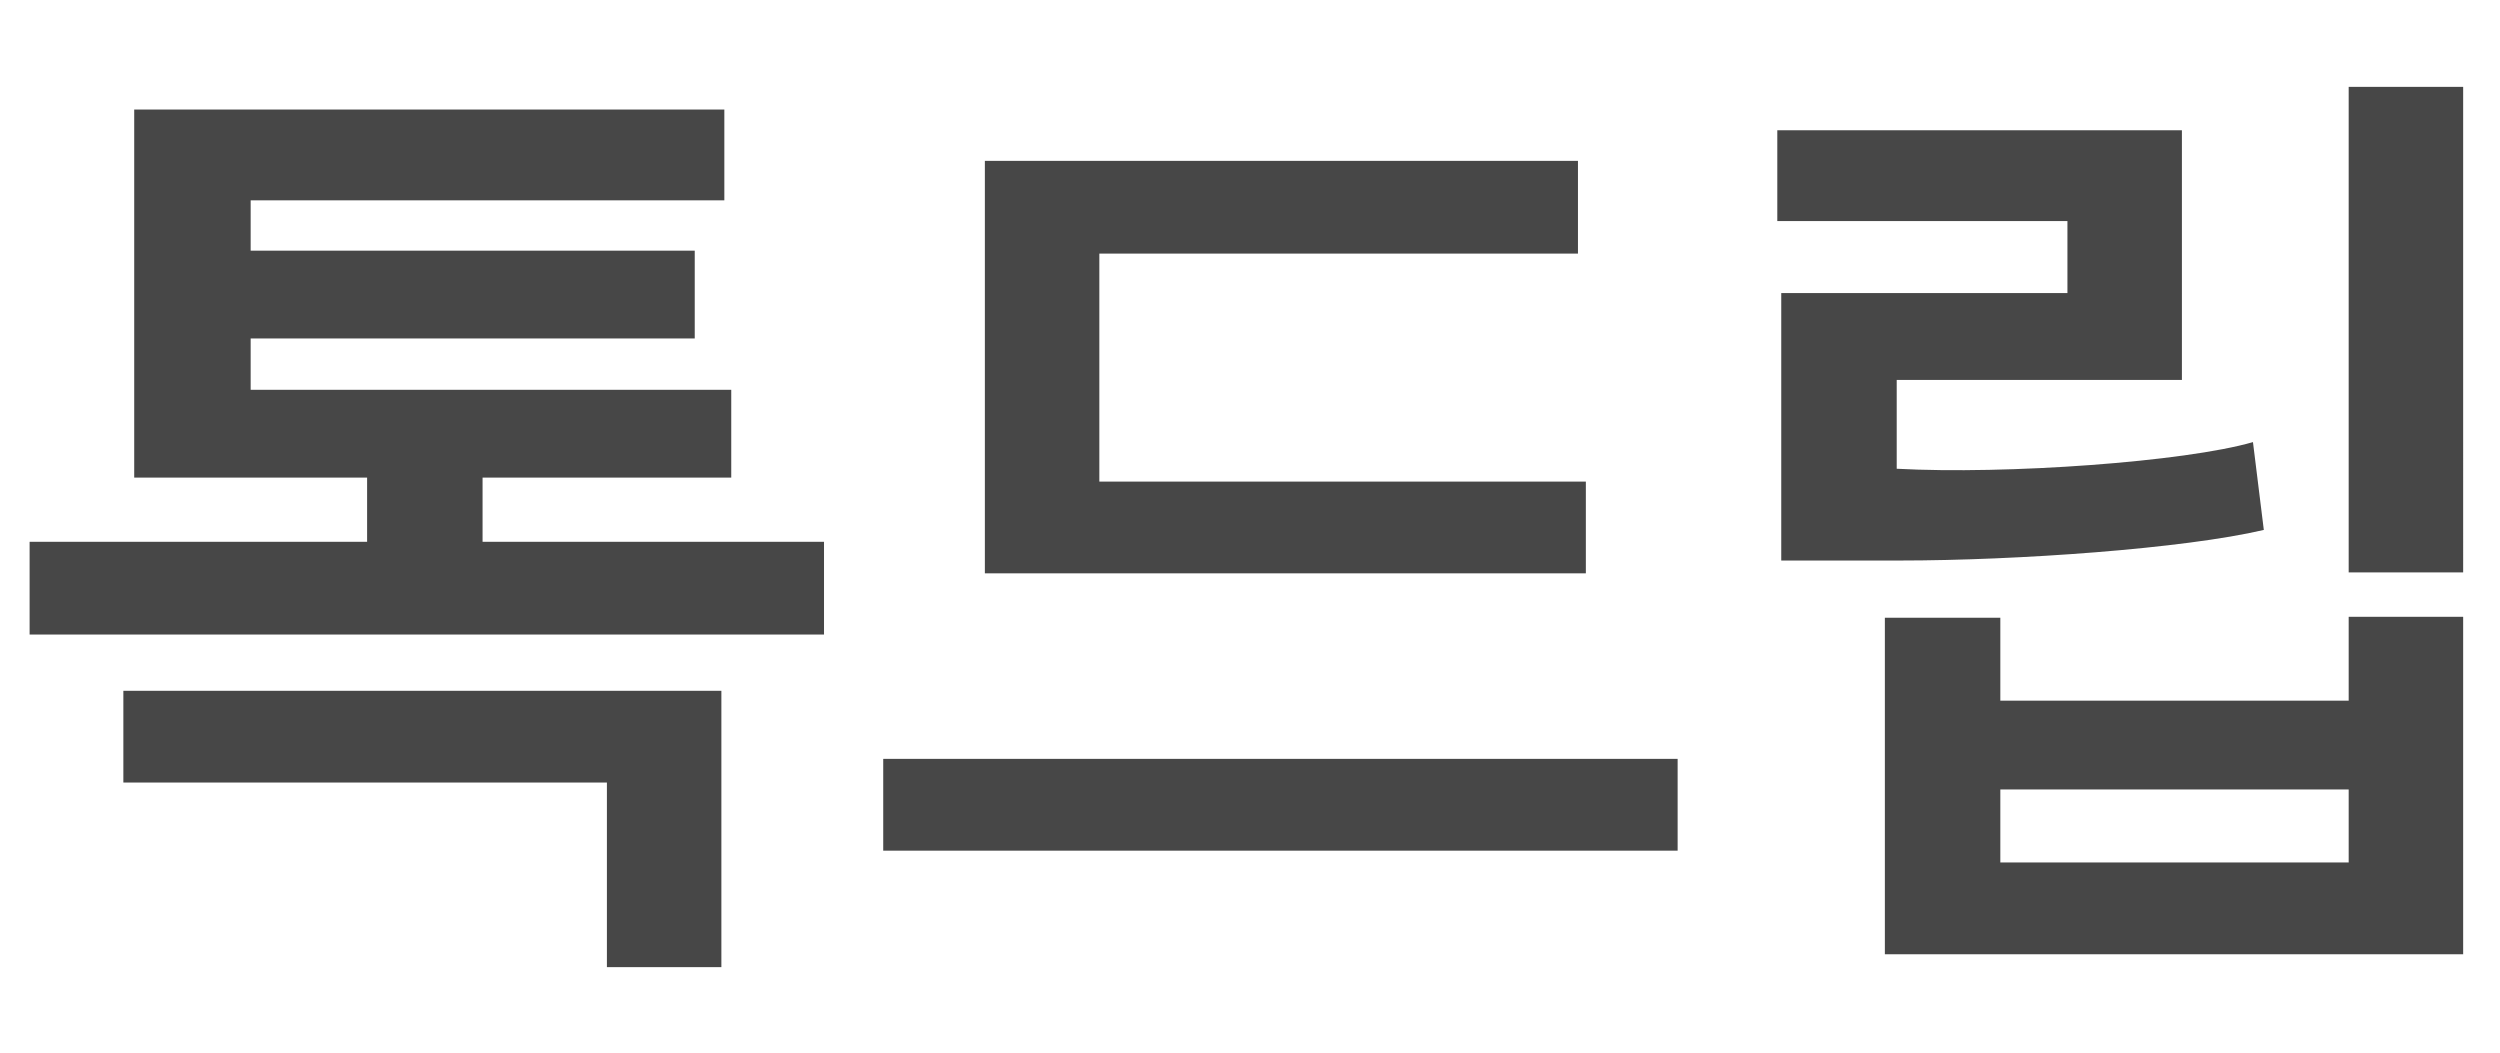 <svg xmlns="http://www.w3.org/2000/svg" width="76" height="32" viewBox="0 0 76 32">
    <g fill="none" fill-rule="evenodd" opacity=".9">
        <g fill="#333" fill-rule="nonzero">
            <g>
                <g>
                    <path d="M25.05 19.29v-2.82H14.67v-1.95h7.56v-2.67H7.62v-1.56h13.5V7.62H7.62V6.09h14.4V3.33H4.08v11.19h7.08v1.95H.9v2.82h24.15zM21.93 29.4V21H3.75v2.79h14.7v5.61h3.48zm26.28-11.97v-2.79H33.42V7.71h14.55V4.89H29.94v12.54h18.27zM51 25.86v-2.79H26.85v2.79H51zm23.88-8.46V2.64H71.4V17.4h3.48zm-17.13-.36c3.57 0 8.64-.36 11.07-.93l-.33-2.67c-2.07.6-7.5.99-10.83.81v-2.7h8.67V3.96h-12.3v2.76h8.82v2.19h-8.7v8.13h3.6zm17.13 11.97V18.75H71.4v2.55H60.81v-2.52H57.3v10.23h17.58zm-3.48-2.79H60.81V24H71.4v2.22z" transform="translate(-413 -29) translate(29 22) translate(384 7)"/>
                </g>
            </g>
        </g>
    </g>
</svg>
